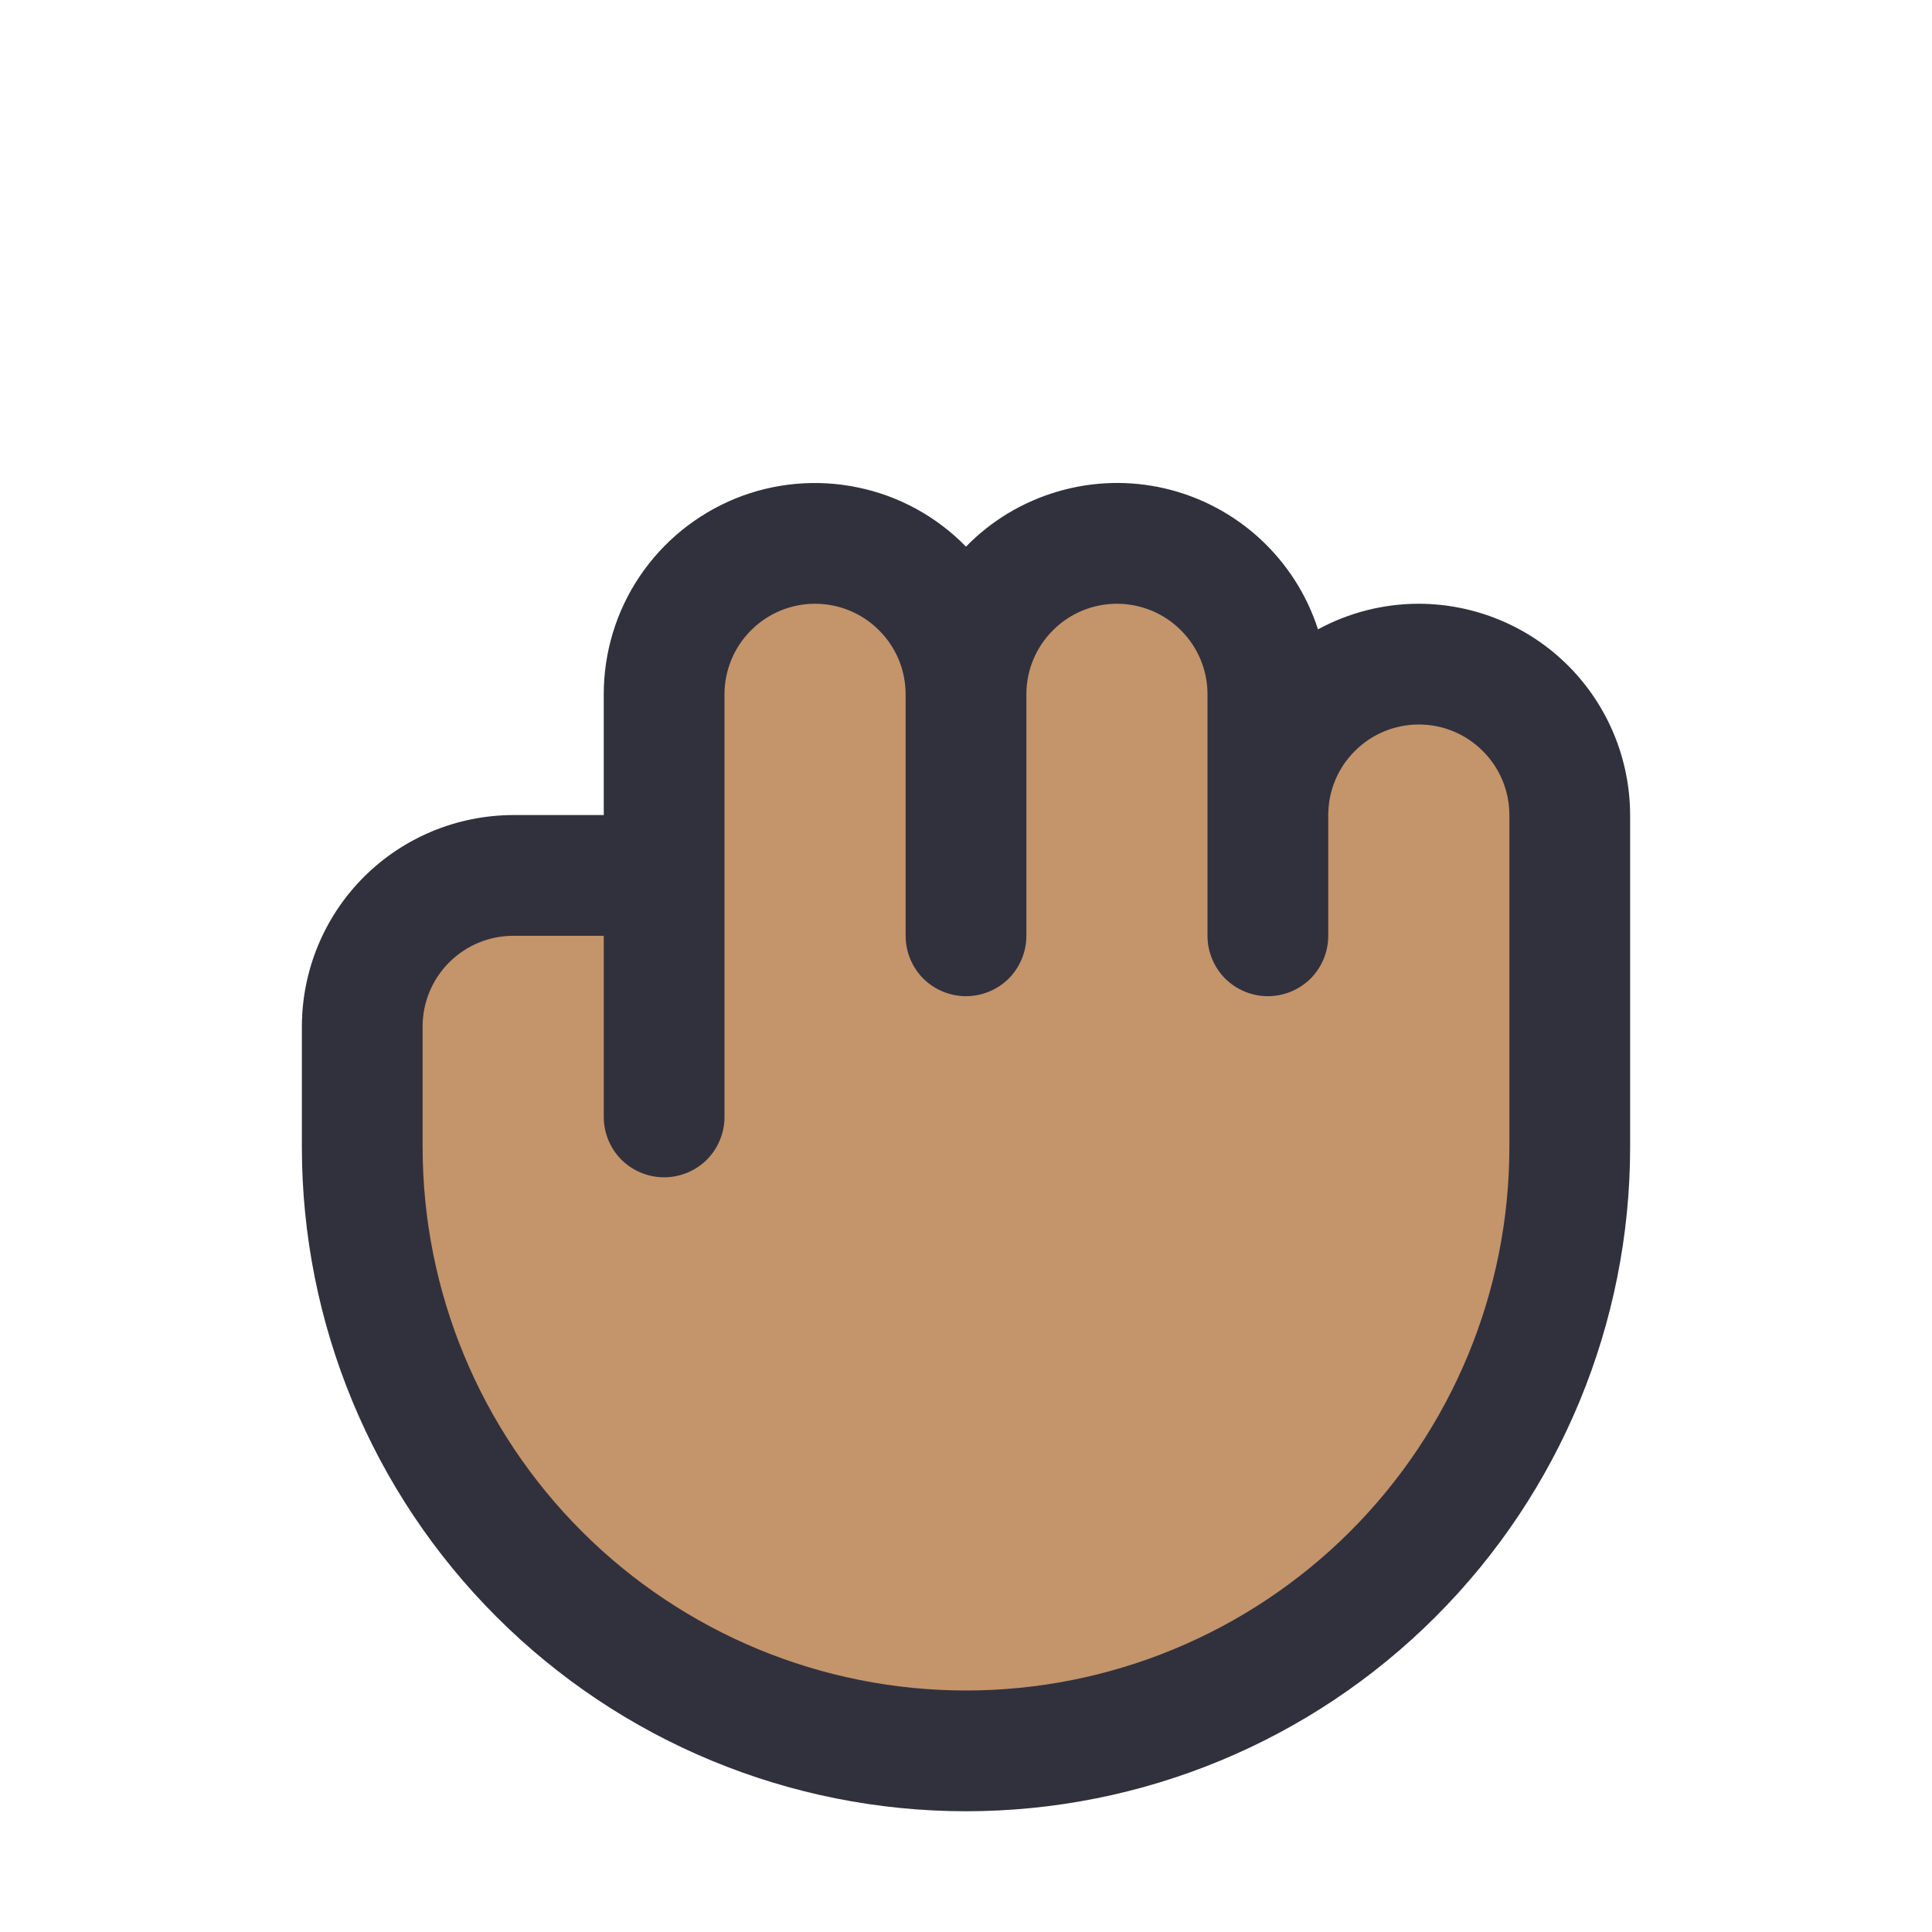 <svg viewBox="0 0 16 16" fill="#C4946B" xmlns="http://www.w3.org/2000/svg">
<path d="M5.5 7.25H4.25C3.918 7.25 3.601 7.382 3.366 7.616C3.132 7.851 3 8.168 3 8.5V9.5C3 10.826 3.527 12.098 4.464 13.036C5.402 13.973 6.674 14.5 8 14.5C9.326 14.5 10.598 13.973 11.536 13.036C12.473 12.098 13 10.826 13 9.5V6.75C13 6.418 12.868 6.101 12.634 5.866C12.399 5.632 12.082 5.5 11.75 5.5C11.418 5.5 11.101 5.632 10.866 5.866C10.632 6.101 10.5 6.418 10.5 6.75V5.75C10.5 5.418 10.368 5.101 10.134 4.866C9.899 4.632 9.582 4.5 9.25 4.5C8.918 4.5 8.601 4.632 8.366 4.866C8.132 5.101 8 5.418 8 5.75C8 5.418 7.868 5.101 7.634 4.866C7.399 4.632 7.082 4.5 6.75 4.5C6.418 4.5 6.101 4.632 5.866 4.866C5.632 5.101 5.5 5.418 5.5 5.75V7.25Z" />
<path d="M11.75 5C11.458 5 11.171 5.073 10.915 5.212C10.823 4.926 10.658 4.668 10.436 4.463C10.215 4.259 9.944 4.115 9.651 4.046C9.358 3.977 9.052 3.985 8.762 4.07C8.473 4.154 8.21 4.311 8 4.527C7.757 4.278 7.445 4.107 7.105 4.037C6.764 3.966 6.411 3.998 6.089 4.129C5.767 4.261 5.491 4.485 5.297 4.774C5.103 5.062 5 5.402 5 5.75V6.75H4.25C3.786 6.751 3.341 6.935 3.013 7.263C2.685 7.591 2.501 8.036 2.5 8.5V9.5C2.5 10.959 3.079 12.358 4.111 13.389C5.142 14.421 6.541 15 8 15C9.459 15 10.858 14.421 11.889 13.389C12.921 12.358 13.5 10.959 13.5 9.5V6.75C13.499 6.286 13.315 5.841 12.987 5.513C12.659 5.185 12.214 5.001 11.75 5ZM12.5 9.5C12.5 10.694 12.026 11.838 11.182 12.682C10.338 13.526 9.193 14 8 14C6.807 14 5.662 13.526 4.818 12.682C3.974 11.838 3.5 10.694 3.5 9.5V8.5C3.5 8.301 3.579 8.111 3.72 7.97C3.861 7.829 4.051 7.75 4.25 7.75H5V9.25C5 9.383 5.053 9.51 5.146 9.604C5.24 9.697 5.367 9.75 5.5 9.75C5.633 9.75 5.76 9.697 5.854 9.604C5.947 9.51 6 9.383 6 9.25V5.75C6 5.551 6.079 5.36 6.22 5.22C6.36 5.079 6.551 5 6.75 5C6.949 5 7.14 5.079 7.28 5.22C7.421 5.36 7.5 5.551 7.5 5.75V7.75C7.5 7.883 7.553 8.01 7.646 8.104C7.74 8.197 7.867 8.25 8 8.25C8.133 8.25 8.26 8.197 8.354 8.104C8.447 8.01 8.5 7.883 8.5 7.75V5.75C8.5 5.551 8.579 5.36 8.72 5.22C8.86 5.079 9.051 5 9.25 5C9.449 5 9.64 5.079 9.78 5.22C9.921 5.36 10 5.551 10 5.75V7.75C10 7.883 10.053 8.01 10.146 8.104C10.24 8.197 10.367 8.25 10.5 8.25C10.633 8.25 10.76 8.197 10.854 8.104C10.947 8.01 11 7.883 11 7.75V6.75C11 6.551 11.079 6.36 11.22 6.22C11.36 6.079 11.551 6 11.75 6C11.949 6 12.14 6.079 12.28 6.22C12.421 6.36 12.5 6.551 12.5 6.75V9.5Z" fill="#31313D"/>
</svg>
